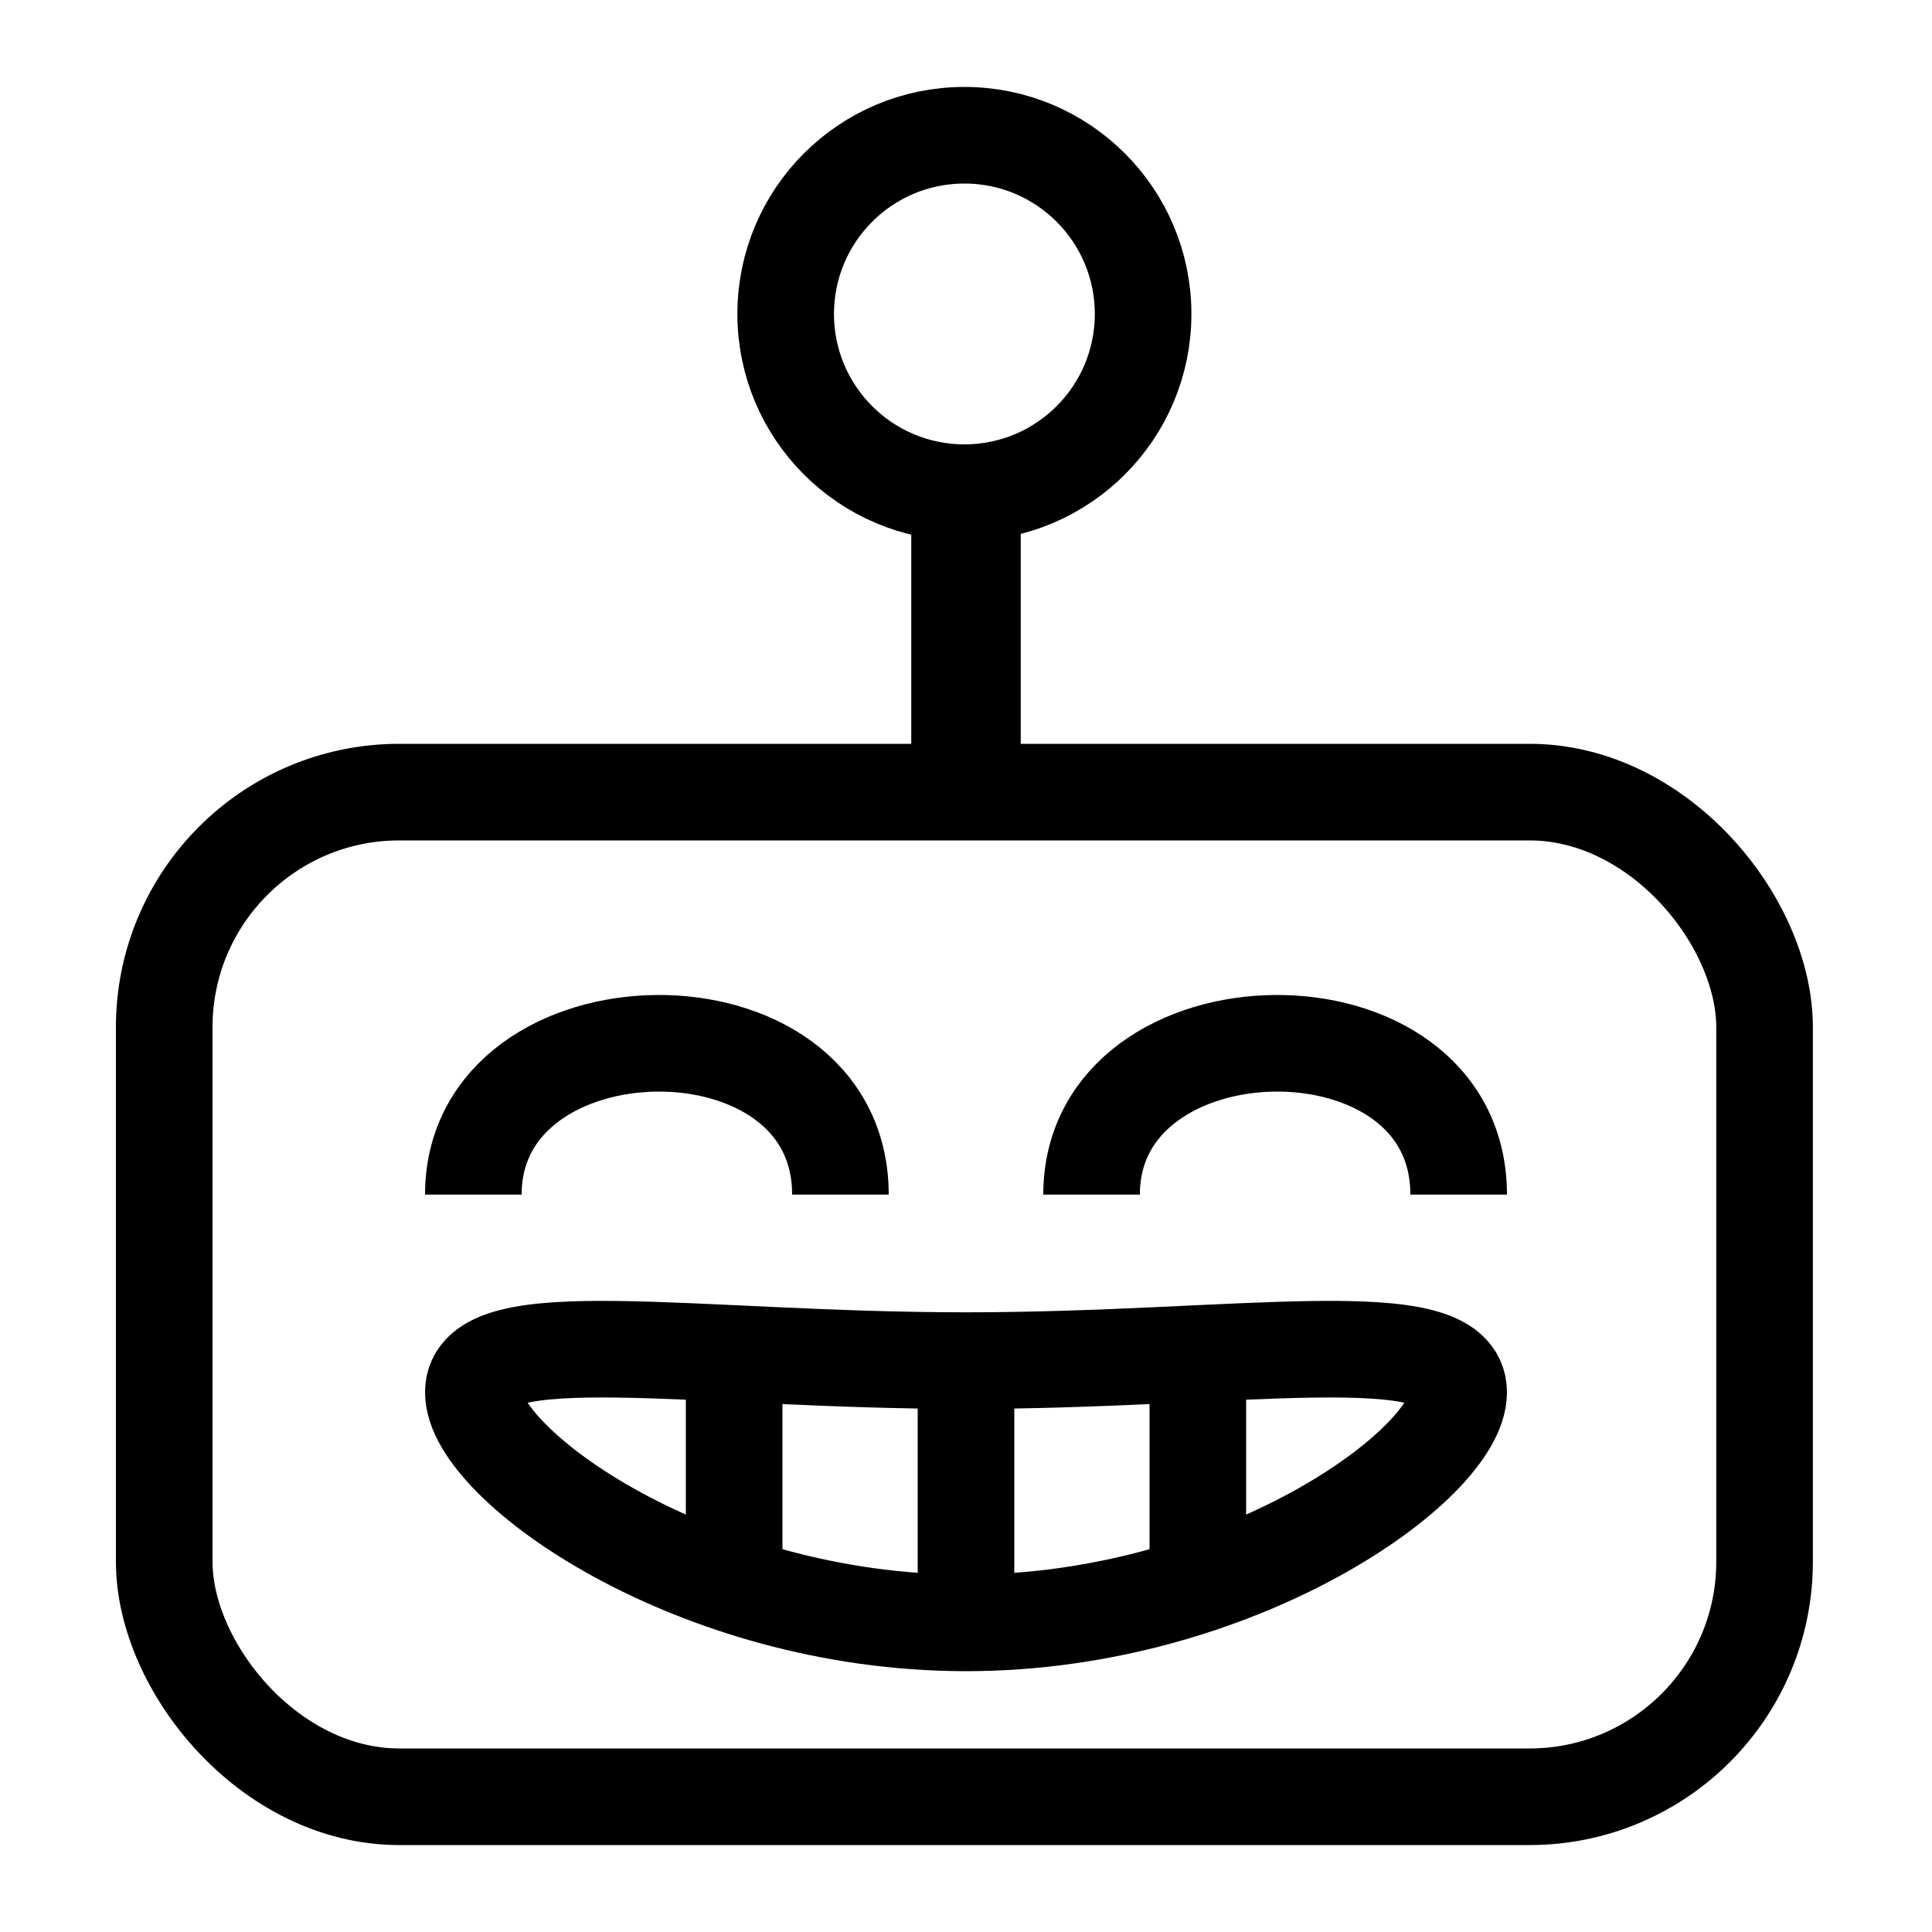 <svg width="600" height="600" viewBox="0 0 600 600" fill="none" xmlns="http://www.w3.org/2000/svg">
<rect x="51" y="246" width="497" height="312" rx="73" stroke="black" stroke-width="30"/>
<rect x="283" y="153" width="34" height="86" fill="black"/>
<circle cx="299.5" cy="97.5" r="55.5" stroke="black" stroke-width="30"/>
<path d="M147 371C147 309.324 261 307.35 261 371" stroke="black" stroke-width="30"/>
<path d="M339 371C339 309.324 453 307.35 453 371" stroke="black" stroke-width="30"/>
<path d="M453 432.381C453 454.873 384.5 504 300 504C215.5 504 147 454.873 147 432.381C147 409.89 215.5 422.551 300 422.551C384.5 422.551 453 409.89 453 432.381Z" stroke="black" stroke-width="30"/>
<path d="M300 410V493" stroke="black" stroke-width="30"/>
<path d="M228 410V493" stroke="black" stroke-width="30"/>
<path d="M372 410V493" stroke="black" stroke-width="30"/>
</svg>
